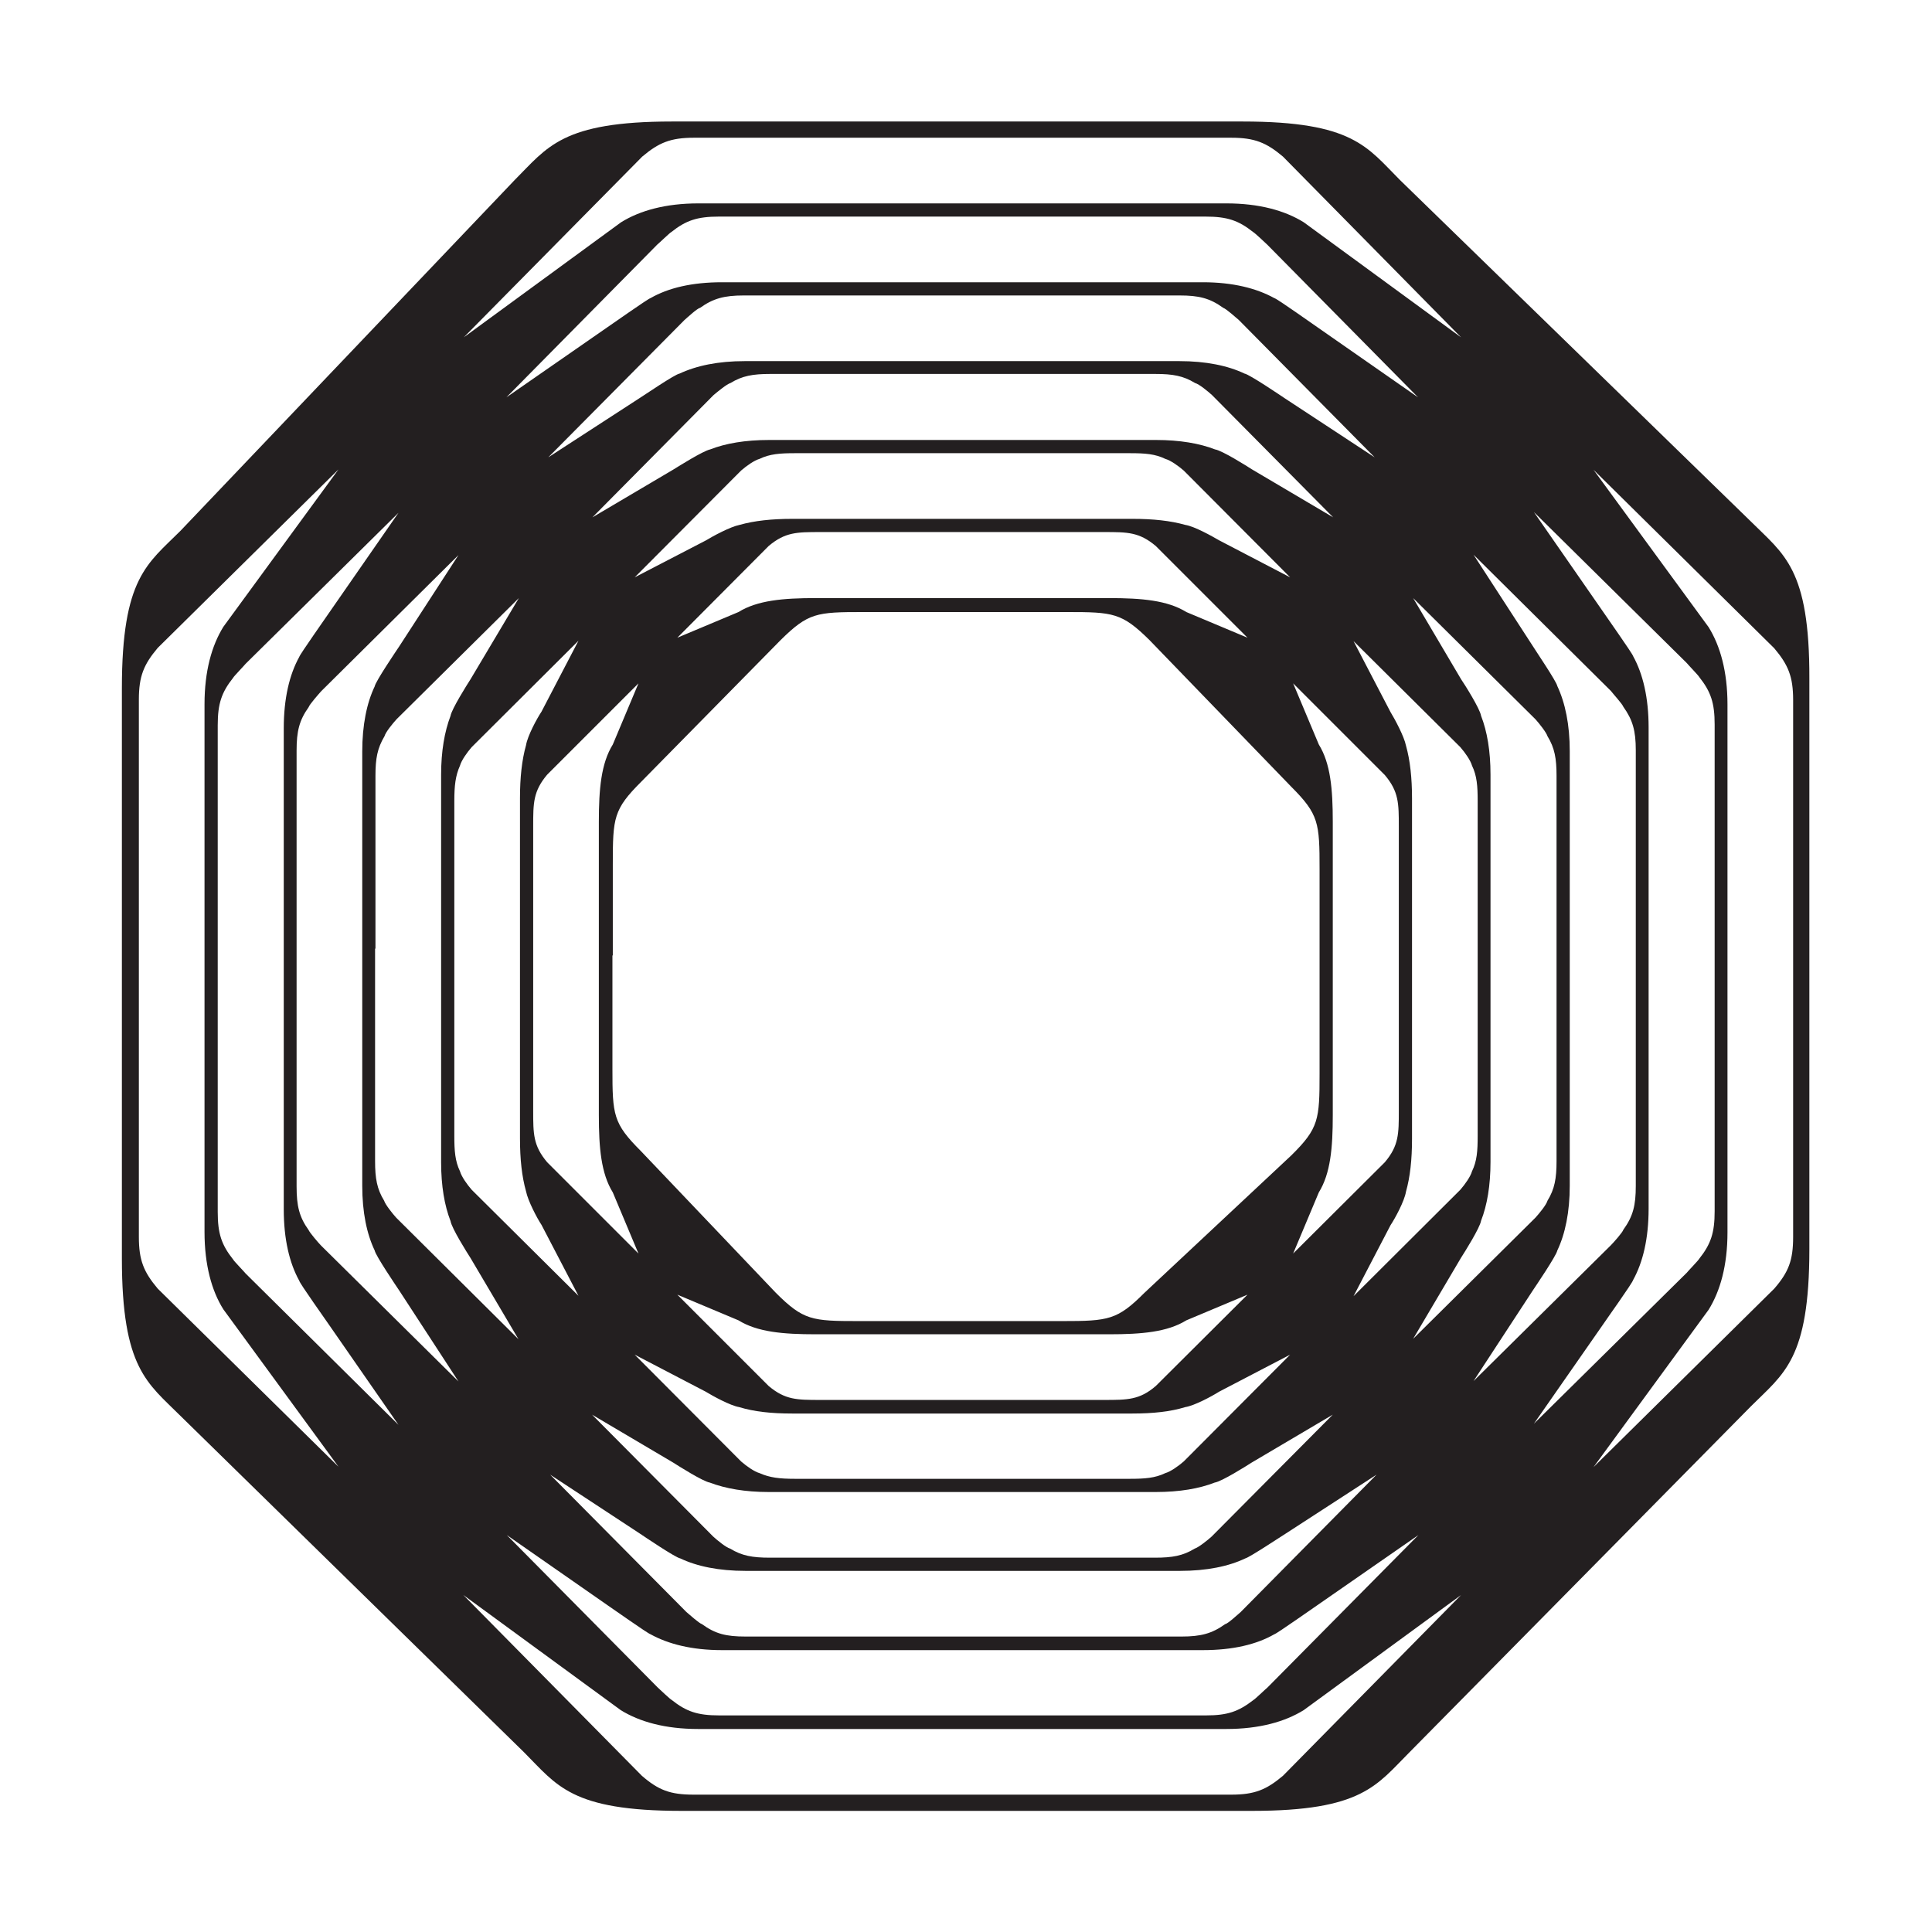 <?xml version="1.0" encoding="utf-8"?>
<!-- Generator: Adobe Illustrator 22.1.0, SVG Export Plug-In . SVG Version: 6.00 Build 0)  -->
<svg version="1.1" id="Capa_1" xmlns="http://www.w3.org/2000/svg" xmlns:xlink="http://www.w3.org/1999/xlink" x="0px" y="0px"
	 viewBox="0 0 512 512" enable-background="new 0 0 512 512" xml:space="preserve">
<g>
	<path fill="#231F20" d="M464,138.2l-93-90.5c-8.7-8.7-12.4-15.5-41.7-15.5h-83.7h-67.5c-29.2,0-33,6.8-41.7,15.5l-88.6,93
		c-8.7,8.7-15.5,12.4-15.5,41.7V252v81.5c0,29.2,6.8,33,15.5,41.7l91.1,89.2c8.7,8.7,12.4,15.5,41.7,15.5H260h71.8
		c29.2,0,33-6.8,41.7-15.5l90.5-91.7c8.7-8.7,15.5-12.4,15.5-41.7v-69v-82.1C479.6,150.6,472.7,146.9,464,138.2 M170.2,41.5
		c4.4-3.7,7.5-5,13.7-5h61.9h80.5c6.2,0,9.3,1.3,13.7,5l47.2,47.9l-41.7-30.5c-5-3.1-11.8-5-20.5-5h-79.3h-60.6
		c-8.7,0-15.5,1.9-20.5,5l-41.7,30.5L170.2,41.5z M412.5,258.2v49.5c0,4.6-0.5,7.4-2.4,10.5c-0.3,1.1-2.2,3.4-3.2,4.5l-32.4,32.1
		l12.7-21.5c0.9-1.4,5-7.9,5.3-9.8c1.6-4.1,2.5-9.3,2.5-15.6v-50.4v-52.2c0-6.3-0.9-11.5-2.5-15.6c-0.3-1.9-4.4-8.4-5.3-9.7
		l-12.7-21.5l32.4,32.1c1,1.1,2.9,3.5,3.2,4.5c1.9,3.1,2.4,5.9,2.4,10.5V258.2z M99.5,251.4v-45.8c0-4.6,0.5-7.3,2.4-10.5
		c0.3-1.1,2.2-3.4,3.2-4.5l32.4-32.1L124.7,180c-0.9,1.4-5,7.9-5.3,9.7c-1.6,4.2-2.5,9.4-2.5,15.6v47.3V308c0,6.3,0.9,11.5,2.5,15.6
		c0.3,1.9,4.4,8.4,5.3,9.8l12.7,21.5L105,322.7c-1-1.1-2.9-3.5-3.2-4.5c-1.9-3.1-2.4-5.9-2.4-10.5V251.4z M391.6,257.6V301
		c0,4.1-0.2,6.7-1.5,9.4c-0.4,1.4-1.8,3.4-3.1,4.9l-28.3,28.2l9.8-18.8c1.2-1.8,3.7-6.4,4.1-8.9c1.1-3.9,1.6-8.5,1.6-14v-44.2v-46
		c0-5.4-0.5-10.1-1.6-14c-0.5-2.5-3-7.1-4.1-8.9l-9.8-18.8L387,198c1.3,1.5,2.7,3.5,3.1,4.9c1.3,2.7,1.5,5.4,1.5,9.4V257.6z
		 M120.4,252.6v-40.3c0-4.1,0.3-6.7,1.5-9.4c0.4-1.4,1.8-3.4,3.1-4.9l28.3-28.2l-9.8,18.8c-1.2,1.8-3.7,6.4-4.1,8.9
		c-1.1,3.9-1.6,8.6-1.6,14v41.1v49.1c0,5.5,0.5,10.1,1.6,14c0.5,2.5,2.9,7.1,4.1,8.9l9.8,18.8L125,315.3c-1.3-1.5-2.7-3.5-3.1-4.9
		c-1.3-2.7-1.5-5.4-1.5-9.4V252.6z M370.7,257.6v36.7c0,6.2,0,9.3-3.7,13.7l-24.3,24.2l6.8-16.2c3.1-5,3.7-11.8,3.7-20.5v-39.8
		v-37.9c0-8.7-0.6-15.5-3.7-20.5l-6.8-16.2l24.3,24.3c3.7,4.4,3.7,7.5,3.7,13.7V257.6z M162.4,253.2V229c0-12.3,0.2-14.5,7.5-21.8
		l37-37.6c7.3-7.2,9.5-7.4,21.8-7.4H247h35.8c12.2,0,14.5,0.2,21.8,7.4l37.6,38.9c7.3,7.3,7.5,9.6,7.5,21.8v24.9v29.3
		c0,12.2-0.2,14.5-7.5,21.7l-38.9,36.4c-7.2,7.2-9.5,7.5-21.8,7.5h-27.7h-26.4c-12.2,0-14.5-0.2-21.8-7.5l-35.8-37.6
		c-7.3-7.3-7.5-9.5-7.5-21.8V253.2z M323.1,143.2c-1.9-1.1-6.5-3.7-9-4.1c-3.9-1.1-8.5-1.6-14-1.6h-53.8H210c-5.5,0-10.1,0.5-14,1.6
		c-2.5,0.5-7.1,3-8.9,4.1l-18.9,9.8l28.2-28.3c1.5-1.3,3.5-2.7,4.9-3.1c2.7-1.3,5.4-1.5,9.4-1.5h35h53.7c4.1,0,6.7,0.2,9.4,1.5
		c1.4,0.4,3.4,1.8,4.9,3.1l28.2,28.3L323.1,143.2z M330.6,169l-16.2-6.8c-5-3.1-11.8-3.7-20.5-3.7H247h-30.8
		c-8.7,0-15.5,0.6-20.5,3.7l-16.2,6.8l24.2-24.3c4.4-3.7,7.5-3.7,13.7-3.7h28.9h46.3c6.2,0,9.3,0,13.7,3.7L330.6,169z M330.6,343.1
		l-24.3,24.2c-4.3,3.7-7.5,3.7-13.7,3.7h-37.6h-37.6c-6.2,0-9.3,0-13.7-3.7l-24.2-24.2l16.2,6.8c5,3.1,11.8,3.7,20.5,3.7h37.6h40.1
		c8.7,0,15.5-0.6,20.5-3.7L330.6,343.1z M187,368.8c1.8,1.1,6.5,3.7,8.9,4.1c3.9,1.2,8.5,1.7,14,1.7h45.1h45.1
		c5.5,0,10.1-0.5,14-1.7c2.5-0.4,7.1-2.9,9-4.1l18.8-9.8l-28.2,28.3c-1.5,1.3-3.5,2.7-4.9,3.1c-2.7,1.3-5.4,1.5-9.4,1.5h-44.3h-44.4
		c-4.1,0-6.7-0.3-9.4-1.5c-1.4-0.4-3.4-1.8-4.9-3.1L168.2,359L187,368.8z M178.4,387.6c1.4,0.9,7.9,5,9.7,5.3
		c4.2,1.6,9.4,2.5,15.6,2.5h51.3h51.3c6.3,0,11.5-0.9,15.6-2.5c1.9-0.3,8.4-4.4,9.8-5.3l21.5-12.7l-32.1,32.3
		c-1.1,1-3.5,2.9-4.5,3.2c-3.1,1.9-5.9,2.4-10.5,2.4h-49.8H204c-4.6,0-7.4-0.5-10.5-2.4c-1.1-0.3-3.4-2.2-4.5-3.2l-32.1-32.3
		L178.4,387.6z M331.8,124.4c-1.4-0.9-7.9-5-9.8-5.3c-4.1-1.6-9.4-2.5-15.6-2.5h-60.6h-42c-6.3,0-11.5,0.9-15.6,2.5
		c-1.9,0.4-8.4,4.5-9.7,5.3l-21.5,12.7l32.1-32.4c1.2-1,3.5-2.9,4.5-3.2c3.1-1.9,5.9-2.4,10.5-2.4h41.7h60.4c4.6,0,7.4,0.5,10.5,2.4
		c1.1,0.3,3.4,2.2,4.5,3.2l32.1,32.4L331.8,124.4z M169.2,181.1l-6.8,16.2c-3.1,5-3.7,11.8-3.7,20.5v35.4v42.3
		c0,8.7,0.6,15.5,3.7,20.5l6.8,16.2L145,308c-3.7-4.4-3.7-7.5-3.7-13.7v-41.7V219c0-6.2,0-9.3,3.7-13.7L169.2,181.1z M169.7,406.5
		c0.9,0.6,9.3,6.3,10.6,6.5c4.4,2.1,10.2,3.3,17.3,3.3h58.8h56.3c7.1,0,12.9-1.2,17.3-3.3c1.2-0.3,9.6-5.9,10.6-6.5l24.2-15.7
		l-36,36.4c-0.7,0.6-3.4,3.1-4.1,3.2c-3.5,2.5-6.4,3.3-11.6,3.3h-55.9h-59.6c-5.2,0-8-0.7-11.6-3.3c-0.7-0.2-3.4-2.6-4.1-3.2
		l-36.1-36.4L169.7,406.5z M340.4,105.5c-0.9-0.6-9.3-6.3-10.6-6.5c-4.4-2.1-10.2-3.3-17.3-3.3h-66.9h-48.2
		c-7.1,0-12.8,1.2-17.3,3.3c-1.3,0.2-9.6,5.9-10.6,6.5l-24.2,15.7l36.1-36.4c0.8-0.7,3.4-3.1,4.1-3.2c3.5-2.5,6.4-3.3,11.6-3.3h48.4
		h67.1c5.1,0,8,0.7,11.6,3.3c0.7,0.2,3.4,2.6,4.1,3.2l36,36.4L340.4,105.5z M349.1,86.7c-0.5-0.3-10.7-7.6-11.4-7.7
		c-4.7-2.6-11-4.2-18.9-4.2h-73.1h-54.4c-7.9,0-14.2,1.5-18.9,4.2c-0.6,0.1-10.9,7.4-11.4,7.7l-26.8,18.6l40-40.5
		c0.4-0.3,3.4-3.2,3.7-3.3c3.9-3.1,6.9-4.1,12.6-4.1h55.2h73.8c5.7,0,8.7,1,12.6,4.1c0.3,0.1,3.4,3,3.7,3.3l40,40.5L349.1,86.7z
		 M161,425.4c0.5,0.3,10.8,7.6,11.4,7.7c4.7,2.6,11,4.2,18.9,4.2h65.6h61.9c7.9,0,14.2-1.5,18.9-4.2c0.6-0.1,10.9-7.4,11.4-7.7
		l26.8-18.6l-40,40.4c-0.4,0.3-3.4,3.2-3.7,3.3c-4,3.1-6.9,4.1-12.6,4.1h-62h-67c-5.7,0-8.7-1-12.6-4.1c-0.3-0.1-3.4-3-3.7-3.3
		l-40-40.4L161,425.4z M41.8,341.5c-3.7-4.4-5-7.5-5-13.7v-76.5v-65.9c0-6.2,1.3-9.3,5-13.7l47.9-47.3l-30.5,41.7
		c-3.1,5-5,11.8-5,20.5v65.9v74c0,8.7,1.9,15.6,5,20.5l30.5,41.7L41.8,341.5z M65.1,337.5c-0.3-0.4-3.2-3.4-3.3-3.7
		c-3.1-3.9-4.1-6.9-4.1-12.6V252v-59.8c0-5.7,1-8.7,4.1-12.6c0.1-0.3,3-3.3,3.3-3.7l40.5-40l-18.6,26.8c-0.3,0.5-7.6,10.8-7.7,11.4
		c-2.6,4.7-4.1,11-4.1,18.9v58.5v69c0,7.9,1.5,14.2,4.1,18.9c0.1,0.7,7.4,10.9,7.7,11.4l18.6,26.8L65.1,337.5z M85.1,330.1
		c-0.7-0.7-3-3.4-3.3-4.1c-2.5-3.5-3.2-6.4-3.2-11.6v-63v-52.5c0-5.1,0.7-8,3.2-11.5c0.2-0.7,2.6-3.4,3.3-4.2l36.4-36.1l-15.7,24.2
		c-0.6,0.9-6.3,9.3-6.5,10.6c-2.1,4.4-3.3,10.2-3.3,17.3V252v62.2c0,7.1,1.2,12.8,3.3,17.2c0.2,1.3,5.9,9.7,6.5,10.6l15.7,24.1
		L85.1,330.1z M340,470.6c-4.4,3.7-7.5,5-13.7,5h-66.9h-75.6c-6.2,0-9.3-1.2-13.7-5l-47.3-47.9l41.7,30.5c5,3.1,11.8,5,20.5,5h73.1
		H325c8.7,0,15.5-1.9,20.5-5l41.7-30.5L340,470.6z M406.2,342c0.6-0.9,6.3-9.3,6.5-10.6c2.1-4.4,3.3-10.2,3.3-17.2v-55.4v-59.7
		c0-7.1-1.2-12.8-3.3-17.3c-0.2-1.2-5.9-9.6-6.5-10.6l-15.7-24.2l36.4,36.1c0.6,0.8,3,3.4,3.3,4.2c2.5,3.5,3.3,6.4,3.3,11.5v61.2
		v54.3c0,5.1-0.7,8-3.3,11.6c-0.2,0.7-2.6,3.4-3.3,4.1l-36.4,36L406.2,342z M425.1,350.6c0.3-0.5,7.6-10.7,7.7-11.4
		c2.6-4.7,4.1-11,4.1-18.9v-60.3v-67.2c0-7.9-1.5-14.2-4.1-18.9c-0.1-0.6-7.4-10.9-7.7-11.4l-18.6-26.8l40.5,40
		c0.3,0.4,3.2,3.4,3.3,3.7c3.1,3.9,4.1,6.9,4.1,12.6v67.9v61.1c0,5.7-1,8.7-4.1,12.6c-0.1,0.3-3,3.3-3.3,3.7l-40.5,40L425.1,350.6z
		 M475.2,327.8c0,6.2-1.2,9.3-5,13.7l-47.9,47.3l30.5-41.7c3.1-5,5-11.8,5-20.5v-65.9v-74c0-8.7-1.9-15.5-5-20.5l-30.5-41.7
		l47.9,47.3c3.7,4.4,5,7.5,5,13.7v75.9V327.8z"/>
</g>
</svg>
